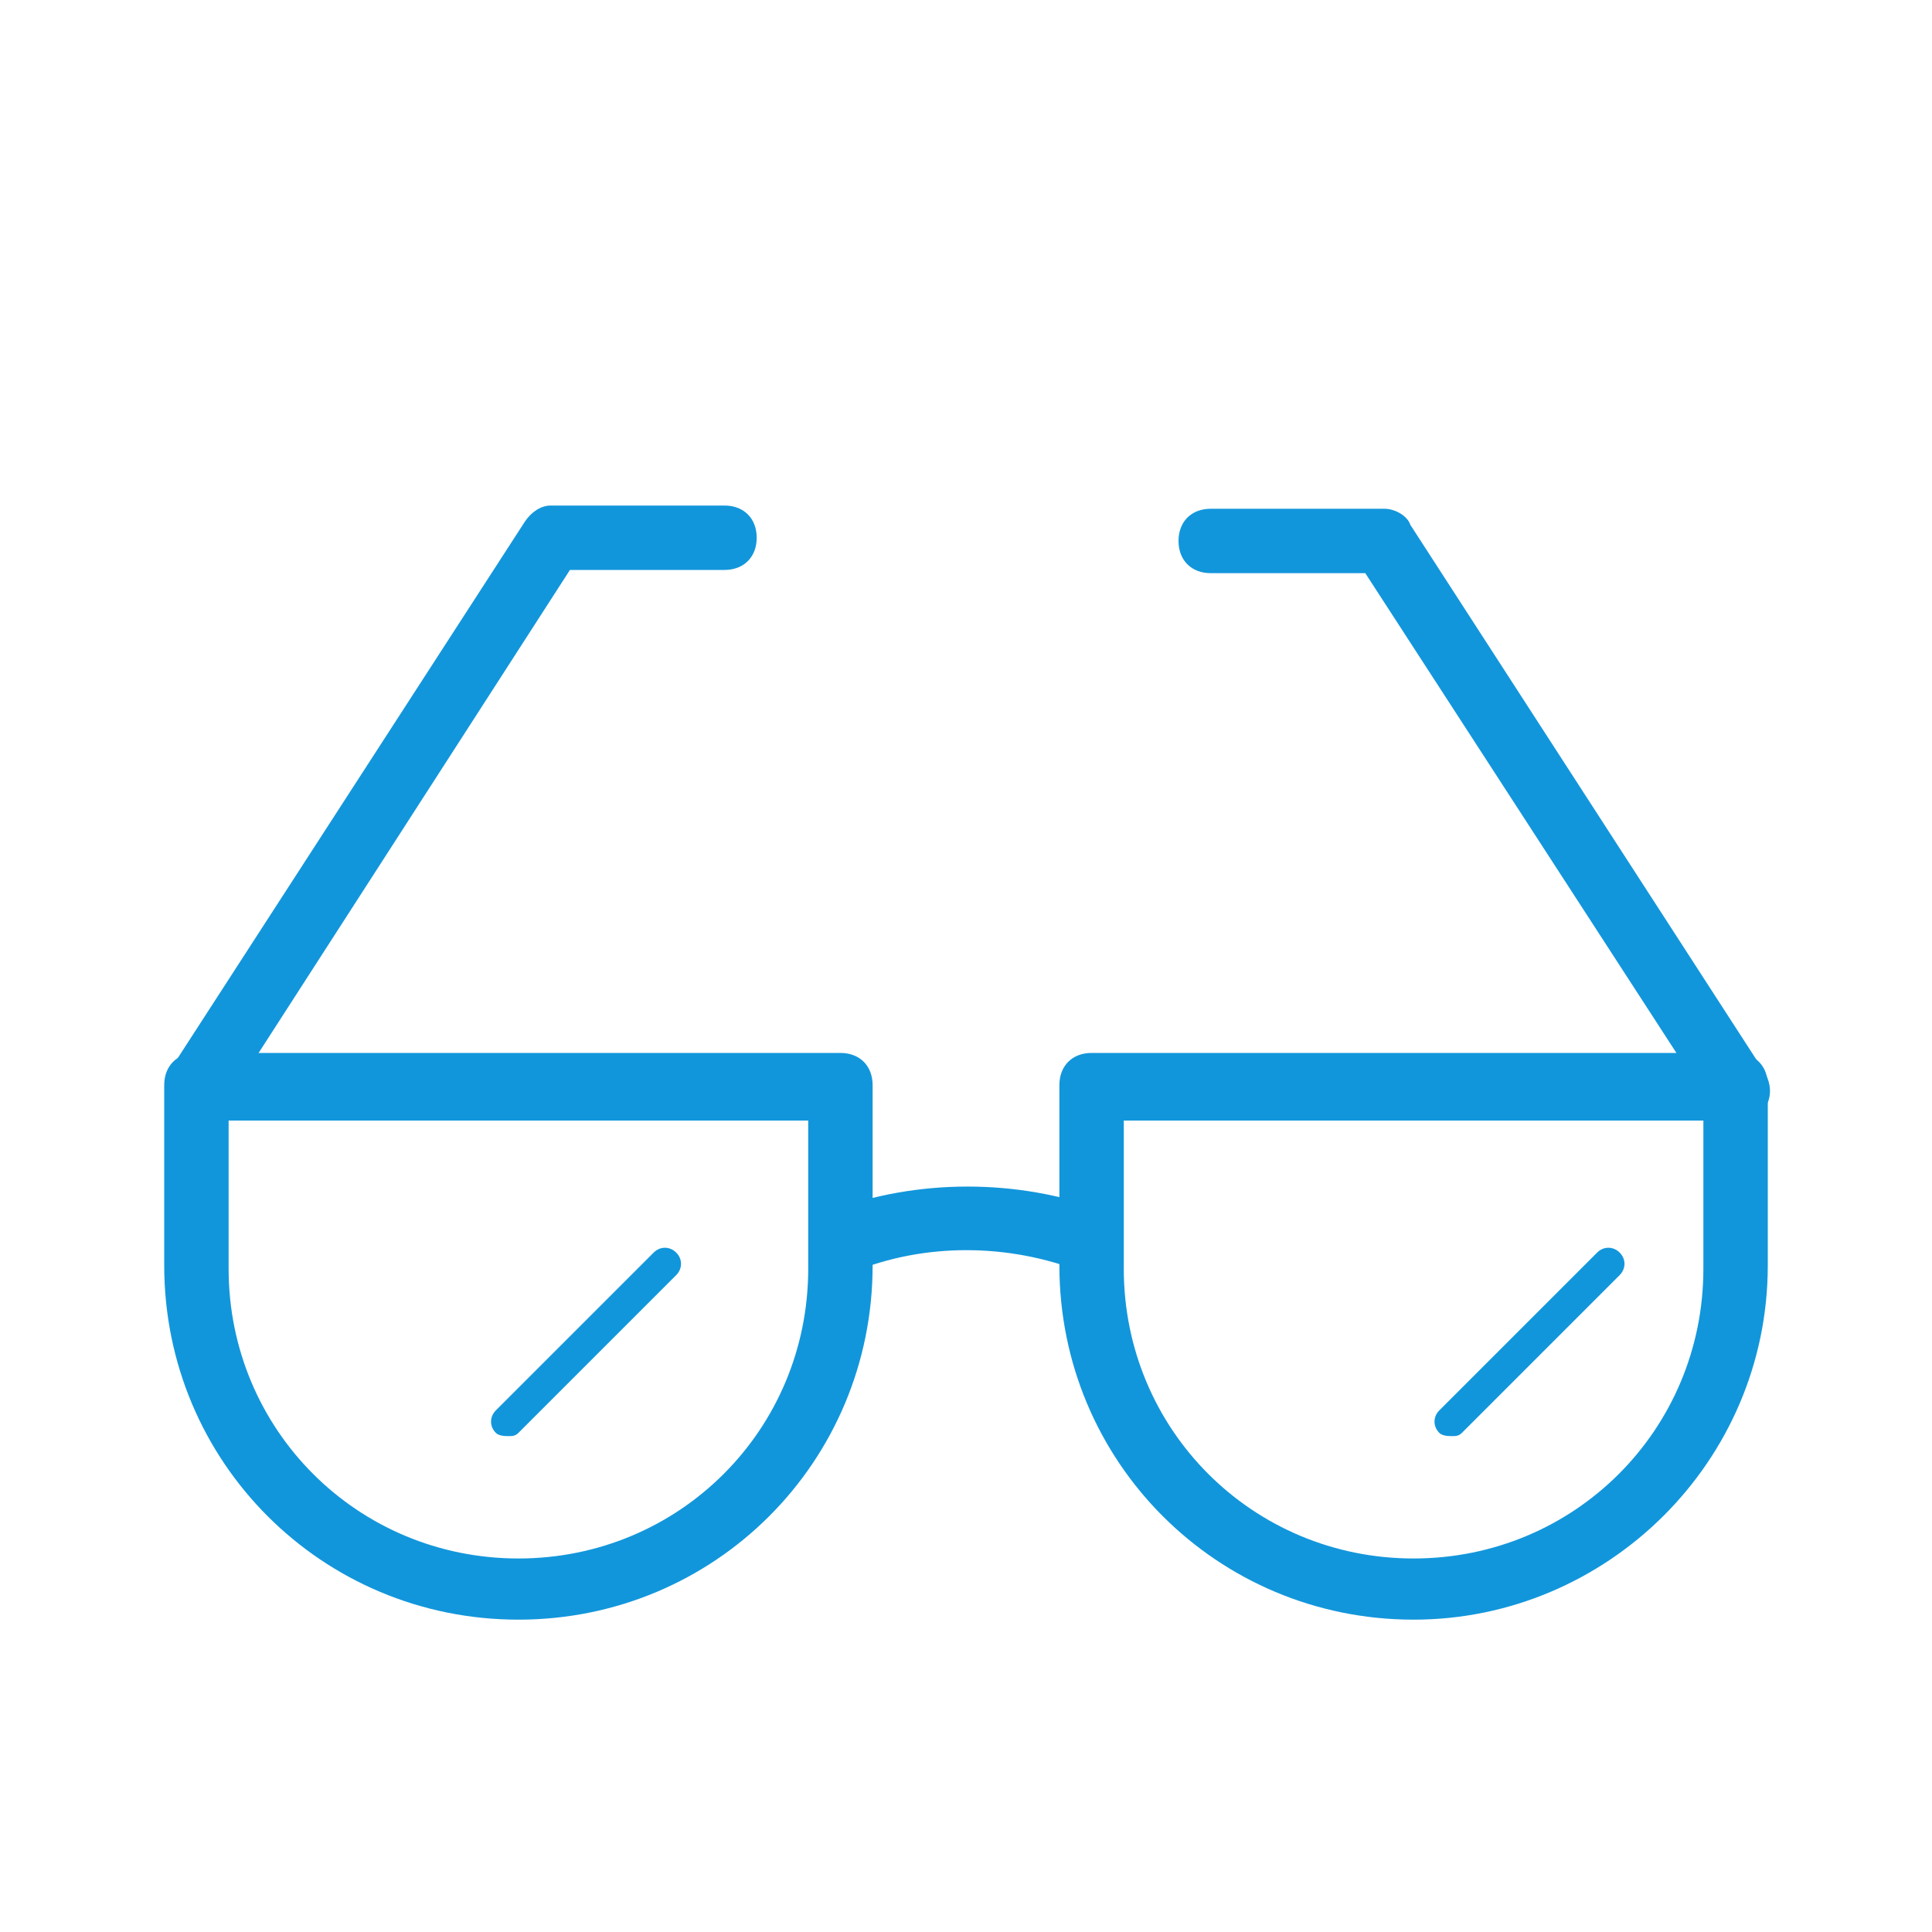 <?xml version="1.0" standalone="no"?><!DOCTYPE svg PUBLIC "-//W3C//DTD SVG 1.1//EN" "http://www.w3.org/Graphics/SVG/1.1/DTD/svg11.dtd"><svg class="icon" width="200px" height="200.00px" viewBox="0 0 1024 1024" version="1.1" xmlns="http://www.w3.org/2000/svg"><path fill="#1296db" d="M274.773 858.453c-104.107 0-187.733-83.627-187.733-187.733v-95.573c0-10.24 6.827-17.067 17.067-17.067h341.333c10.24 0 17.067 6.827 17.067 17.067v95.573c0 104.107-83.627 187.733-187.733 187.733z m-153.6-264.533v78.507c0 85.333 68.267 153.6 153.6 153.6s153.6-68.267 153.6-153.6v-78.507h-307.2zM749.227 858.453c-104.107 0-187.733-83.627-187.733-187.733v-95.573c0-10.24 6.827-17.067 17.067-17.067h341.333c10.24 0 17.067 6.827 17.067 17.067v95.573c0 104.107-85.333 187.733-187.733 187.733z m-153.6-264.533v78.507c0 85.333 68.267 153.6 153.6 153.6s153.6-68.267 153.6-153.6v-78.507h-307.2z"  /><path fill="#1296db" d="M452.267 674.133l-11.947-32.427c46.08-17.067 98.987-17.067 145.067 0l-11.947 32.427c-39.253-15.36-83.627-15.36-121.173 0zM104.107 593.92c-3.413 0-6.827-1.707-8.533-3.413-8.533-5.12-10.24-15.36-5.12-23.893l187.733-290.133c3.413-5.12 8.533-8.533 13.653-8.533h92.16c10.24 0 17.067 6.827 17.067 17.067s-6.827 17.067-17.067 17.067h-81.92L119.467 585.387c-3.413 5.12-10.24 8.533-15.36 8.533zM919.893 593.92c-5.12 0-10.24-3.413-13.653-8.533L723.627 303.787h-81.92c-10.24 0-17.067-6.827-17.067-17.067s6.827-17.067 17.067-17.067H733.867c5.12 0 11.947 3.413 13.653 8.533l187.733 290.133c5.12 8.533 3.413 18.773-5.12 23.893-3.413 0-6.827 1.707-10.24 1.707zM269.653 761.173c-1.707 0-5.12 0-6.827-1.707-3.413-3.413-3.413-8.533 0-11.947l83.627-83.627c3.413-3.413 8.533-3.413 11.947 0s3.413 8.533 0 11.947l-83.627 83.627c-1.707 1.707-3.413 1.707-5.12 1.707z"  /><path fill="#1296db" d="M769.707 761.173c-1.707 0-5.12 0-6.827-1.707-3.413-3.413-3.413-8.533 0-11.947l83.627-83.627c3.413-3.413 8.533-3.413 11.947 0s3.413 8.533 0 11.947l-83.627 83.627c-1.707 1.707-3.413 1.707-5.12 1.707z"  /></svg>